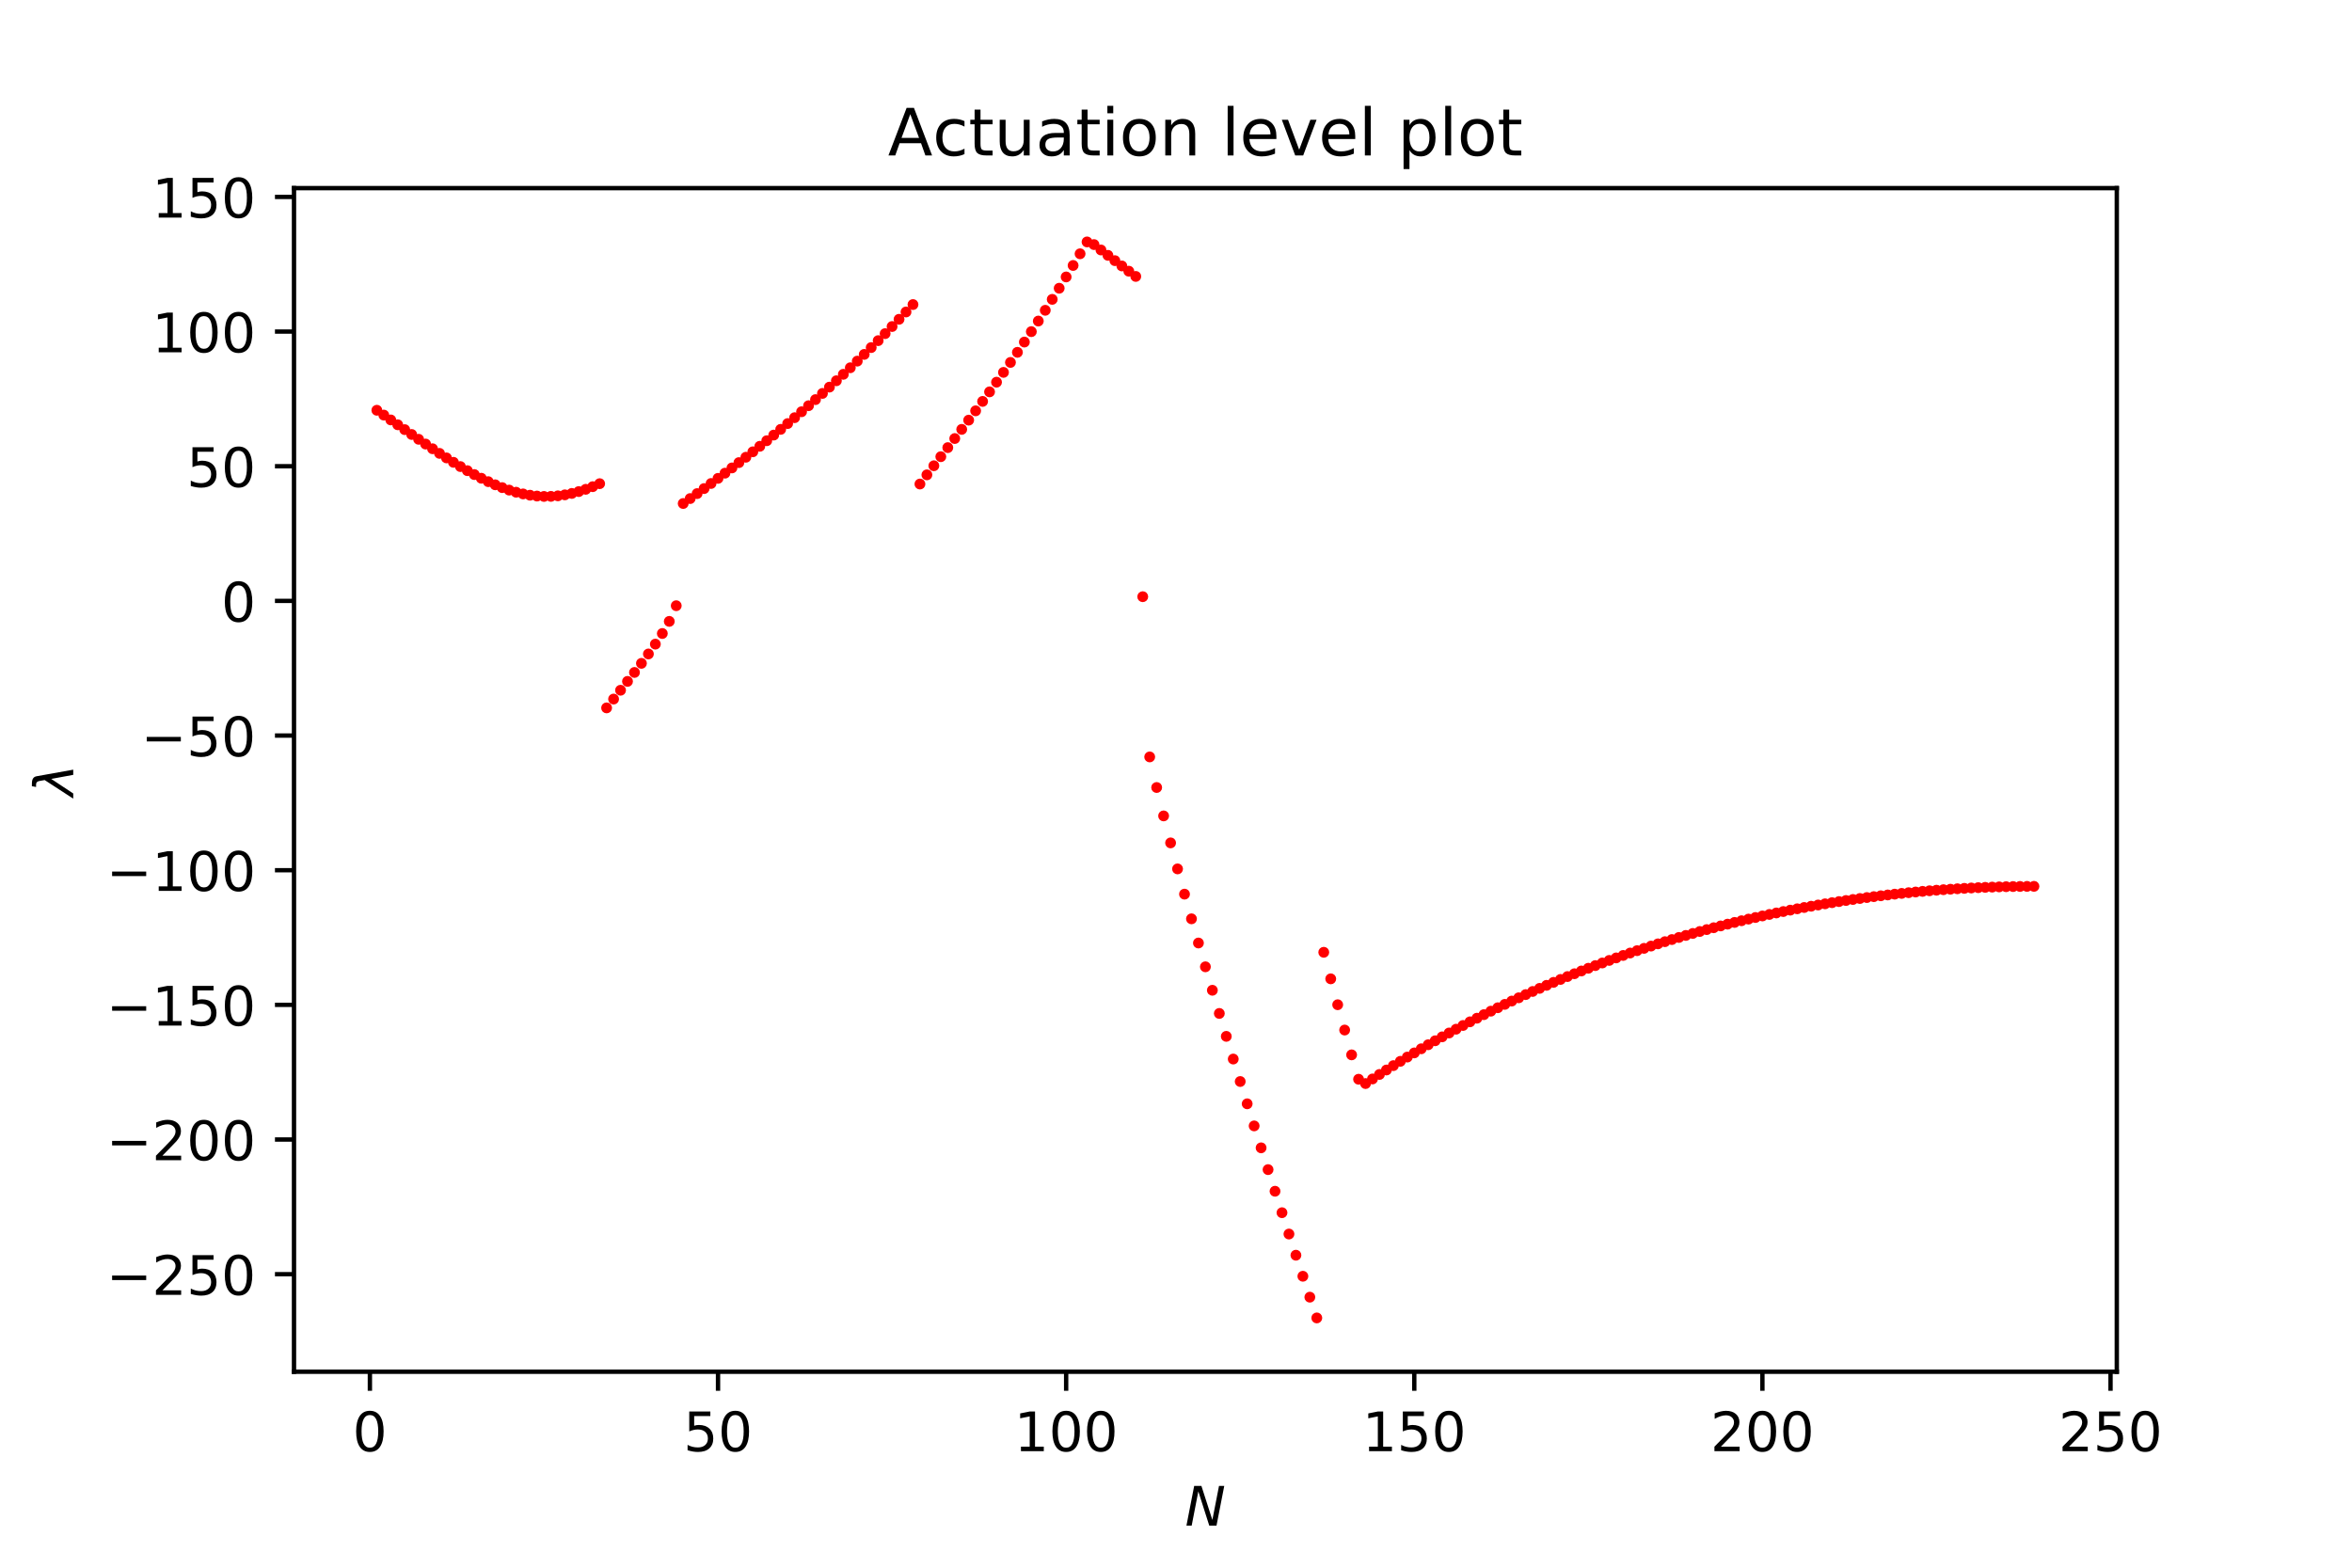 <?xml version="1.0" encoding="utf-8" standalone="no"?>
<!DOCTYPE svg PUBLIC "-//W3C//DTD SVG 1.1//EN"
  "http://www.w3.org/Graphics/SVG/1.1/DTD/svg11.dtd">
<!-- Created with matplotlib (https://matplotlib.org/) -->
<svg height="288pt" version="1.1" viewBox="0 0 432 288" width="432pt" xmlns="http://www.w3.org/2000/svg" xmlns:xlink="http://www.w3.org/1999/xlink">
 <defs>
  <style type="text/css">
*{stroke-linecap:butt;stroke-linejoin:round;}
  </style>
 </defs>
 <g id="figure_1">
  <g id="patch_1">
   <path d="M 0 288 
L 432 288 
L 432 0 
L 0 0 
z
" style="fill:#ffffff;"/>
  </g>
  <g id="axes_1">
   <g id="patch_2">
    <path d="M 54 252 
L 388.8 252 
L 388.8 34.56 
L 54 34.56 
z
" style="fill:#ffffff;"/>
   </g>
   <g id="matplotlib.axis_1">
    <g id="xtick_1">
     <g id="line2d_1">
      <defs>
       <path d="M 0 0 
L 0 3.5 
" id="m32bdf90ff7" style="stroke:#000000;stroke-width:0.8;"/>
      </defs>
      <g>
       <use style="stroke:#000000;stroke-width:0.8;" x="67.939" xlink:href="#m32bdf90ff7" y="252"/>
      </g>
     </g>
     <g id="text_1">
      <!-- 0 -->
      <defs>
       <path d="M 31.781 66.406 
Q 24.172 66.406 20.328 58.906 
Q 16.5 51.422 16.5 36.375 
Q 16.5 21.391 20.328 13.891 
Q 24.172 6.391 31.781 6.391 
Q 39.453 6.391 43.281 13.891 
Q 47.125 21.391 47.125 36.375 
Q 47.125 51.422 43.281 58.906 
Q 39.453 66.406 31.781 66.406 
z
M 31.781 74.219 
Q 44.047 74.219 50.516 64.516 
Q 56.984 54.828 56.984 36.375 
Q 56.984 17.969 50.516 8.266 
Q 44.047 -1.422 31.781 -1.422 
Q 19.531 -1.422 13.062 8.266 
Q 6.594 17.969 6.594 36.375 
Q 6.594 54.828 13.062 64.516 
Q 19.531 74.219 31.781 74.219 
z
" id="DejaVuSans-48"/>
      </defs>
      <g transform="translate(64.758 266.598)scale(0.1 -0.1)">
       <use xlink:href="#DejaVuSans-48"/>
      </g>
     </g>
    </g>
    <g id="xtick_2">
     <g id="line2d_2">
      <g>
       <use style="stroke:#000000;stroke-width:0.8;" x="131.881" xlink:href="#m32bdf90ff7" y="252"/>
      </g>
     </g>
     <g id="text_2">
      <!-- 50 -->
      <defs>
       <path d="M 10.797 72.906 
L 49.516 72.906 
L 49.516 64.594 
L 19.828 64.594 
L 19.828 46.734 
Q 21.969 47.469 24.109 47.828 
Q 26.266 48.188 28.422 48.188 
Q 40.625 48.188 47.75 41.5 
Q 54.891 34.812 54.891 23.391 
Q 54.891 11.625 47.562 5.094 
Q 40.234 -1.422 26.906 -1.422 
Q 22.312 -1.422 17.547 -0.641 
Q 12.797 0.141 7.719 1.703 
L 7.719 11.625 
Q 12.109 9.234 16.797 8.062 
Q 21.484 6.891 26.703 6.891 
Q 35.156 6.891 40.078 11.328 
Q 45.016 15.766 45.016 23.391 
Q 45.016 31 40.078 35.438 
Q 35.156 39.891 26.703 39.891 
Q 22.75 39.891 18.812 39.016 
Q 14.891 38.141 10.797 36.281 
z
" id="DejaVuSans-53"/>
      </defs>
      <g transform="translate(125.519 266.598)scale(0.1 -0.1)">
       <use xlink:href="#DejaVuSans-53"/>
       <use x="63.623" xlink:href="#DejaVuSans-48"/>
      </g>
     </g>
    </g>
    <g id="xtick_3">
     <g id="line2d_3">
      <g>
       <use style="stroke:#000000;stroke-width:0.8;" x="195.823" xlink:href="#m32bdf90ff7" y="252"/>
      </g>
     </g>
     <g id="text_3">
      <!-- 100 -->
      <defs>
       <path d="M 12.406 8.297 
L 28.516 8.297 
L 28.516 63.922 
L 10.984 60.406 
L 10.984 69.391 
L 28.422 72.906 
L 38.281 72.906 
L 38.281 8.297 
L 54.391 8.297 
L 54.391 0 
L 12.406 0 
z
" id="DejaVuSans-49"/>
      </defs>
      <g transform="translate(186.279 266.598)scale(0.1 -0.1)">
       <use xlink:href="#DejaVuSans-49"/>
       <use x="63.623" xlink:href="#DejaVuSans-48"/>
       <use x="127.246" xlink:href="#DejaVuSans-48"/>
      </g>
     </g>
    </g>
    <g id="xtick_4">
     <g id="line2d_4">
      <g>
       <use style="stroke:#000000;stroke-width:0.8;" x="259.765" xlink:href="#m32bdf90ff7" y="252"/>
      </g>
     </g>
     <g id="text_4">
      <!-- 150 -->
      <g transform="translate(250.221 266.598)scale(0.1 -0.1)">
       <use xlink:href="#DejaVuSans-49"/>
       <use x="63.623" xlink:href="#DejaVuSans-53"/>
       <use x="127.246" xlink:href="#DejaVuSans-48"/>
      </g>
     </g>
    </g>
    <g id="xtick_5">
     <g id="line2d_5">
      <g>
       <use style="stroke:#000000;stroke-width:0.8;" x="323.707" xlink:href="#m32bdf90ff7" y="252"/>
      </g>
     </g>
     <g id="text_5">
      <!-- 200 -->
      <defs>
       <path d="M 19.188 8.297 
L 53.609 8.297 
L 53.609 0 
L 7.328 0 
L 7.328 8.297 
Q 12.938 14.109 22.625 23.891 
Q 32.328 33.688 34.812 36.531 
Q 39.547 41.844 41.422 45.531 
Q 43.312 49.219 43.312 52.781 
Q 43.312 58.594 39.234 62.25 
Q 35.156 65.922 28.609 65.922 
Q 23.969 65.922 18.812 64.312 
Q 13.672 62.703 7.812 59.422 
L 7.812 69.391 
Q 13.766 71.781 18.938 73 
Q 24.125 74.219 28.422 74.219 
Q 39.75 74.219 46.484 68.547 
Q 53.219 62.891 53.219 53.422 
Q 53.219 48.922 51.531 44.891 
Q 49.859 40.875 45.406 35.406 
Q 44.188 33.984 37.641 27.219 
Q 31.109 20.453 19.188 8.297 
z
" id="DejaVuSans-50"/>
      </defs>
      <g transform="translate(314.163 266.598)scale(0.1 -0.1)">
       <use xlink:href="#DejaVuSans-50"/>
       <use x="63.623" xlink:href="#DejaVuSans-48"/>
       <use x="127.246" xlink:href="#DejaVuSans-48"/>
      </g>
     </g>
    </g>
    <g id="xtick_6">
     <g id="line2d_6">
      <g>
       <use style="stroke:#000000;stroke-width:0.8;" x="387.649" xlink:href="#m32bdf90ff7" y="252"/>
      </g>
     </g>
     <g id="text_6">
      <!-- 250 -->
      <g transform="translate(378.105 266.598)scale(0.1 -0.1)">
       <use xlink:href="#DejaVuSans-50"/>
       <use x="63.623" xlink:href="#DejaVuSans-53"/>
       <use x="127.246" xlink:href="#DejaVuSans-48"/>
      </g>
     </g>
    </g>
    <g id="text_7">
     <!-- $N$ -->
     <defs>
      <path d="M 16.891 72.906 
L 30.172 72.906 
L 50.297 10.406 
L 62.5 72.906 
L 72.125 72.906 
L 57.906 0 
L 44.578 0 
L 24.516 62.891 
L 12.312 0 
L 2.688 0 
z
" id="DejaVuSans-Oblique-78"/>
     </defs>
     <g transform="translate(217.65 280.277)scale(0.1 -0.1)">
      <use transform="translate(0 0.094)" xlink:href="#DejaVuSans-Oblique-78"/>
     </g>
    </g>
   </g>
   <g id="matplotlib.axis_2">
    <g id="ytick_1">
     <g id="line2d_7">
      <defs>
       <path d="M 0 0 
L -3.5 0 
" id="m2ee54943ec" style="stroke:#000000;stroke-width:0.8;"/>
      </defs>
      <g>
       <use style="stroke:#000000;stroke-width:0.8;" x="54" xlink:href="#m2ee54943ec" y="234.081"/>
      </g>
     </g>
     <g id="text_8">
      <!-- −250 -->
      <defs>
       <path d="M 10.594 35.5 
L 73.188 35.5 
L 73.188 27.203 
L 10.594 27.203 
z
" id="DejaVuSans-8722"/>
      </defs>
      <g transform="translate(19.533 237.88)scale(0.1 -0.1)">
       <use xlink:href="#DejaVuSans-8722"/>
       <use x="83.789" xlink:href="#DejaVuSans-50"/>
       <use x="147.412" xlink:href="#DejaVuSans-53"/>
       <use x="211.035" xlink:href="#DejaVuSans-48"/>
      </g>
     </g>
    </g>
    <g id="ytick_2">
     <g id="line2d_8">
      <g>
       <use style="stroke:#000000;stroke-width:0.8;" x="54" xlink:href="#m2ee54943ec" y="209.343"/>
      </g>
     </g>
     <g id="text_9">
      <!-- −200 -->
      <g transform="translate(19.533 213.142)scale(0.1 -0.1)">
       <use xlink:href="#DejaVuSans-8722"/>
       <use x="83.789" xlink:href="#DejaVuSans-50"/>
       <use x="147.412" xlink:href="#DejaVuSans-48"/>
       <use x="211.035" xlink:href="#DejaVuSans-48"/>
      </g>
     </g>
    </g>
    <g id="ytick_3">
     <g id="line2d_9">
      <g>
       <use style="stroke:#000000;stroke-width:0.8;" x="54" xlink:href="#m2ee54943ec" y="184.605"/>
      </g>
     </g>
     <g id="text_10">
      <!-- −150 -->
      <g transform="translate(19.533 188.404)scale(0.1 -0.1)">
       <use xlink:href="#DejaVuSans-8722"/>
       <use x="83.789" xlink:href="#DejaVuSans-49"/>
       <use x="147.412" xlink:href="#DejaVuSans-53"/>
       <use x="211.035" xlink:href="#DejaVuSans-48"/>
      </g>
     </g>
    </g>
    <g id="ytick_4">
     <g id="line2d_10">
      <g>
       <use style="stroke:#000000;stroke-width:0.8;" x="54" xlink:href="#m2ee54943ec" y="159.867"/>
      </g>
     </g>
     <g id="text_11">
      <!-- −100 -->
      <g transform="translate(19.533 163.666)scale(0.1 -0.1)">
       <use xlink:href="#DejaVuSans-8722"/>
       <use x="83.789" xlink:href="#DejaVuSans-49"/>
       <use x="147.412" xlink:href="#DejaVuSans-48"/>
       <use x="211.035" xlink:href="#DejaVuSans-48"/>
      </g>
     </g>
    </g>
    <g id="ytick_5">
     <g id="line2d_11">
      <g>
       <use style="stroke:#000000;stroke-width:0.8;" x="54" xlink:href="#m2ee54943ec" y="135.129"/>
      </g>
     </g>
     <g id="text_12">
      <!-- −50 -->
      <g transform="translate(25.895 138.928)scale(0.1 -0.1)">
       <use xlink:href="#DejaVuSans-8722"/>
       <use x="83.789" xlink:href="#DejaVuSans-53"/>
       <use x="147.412" xlink:href="#DejaVuSans-48"/>
      </g>
     </g>
    </g>
    <g id="ytick_6">
     <g id="line2d_12">
      <g>
       <use style="stroke:#000000;stroke-width:0.8;" x="54" xlink:href="#m2ee54943ec" y="110.391"/>
      </g>
     </g>
     <g id="text_13">
      <!-- 0 -->
      <g transform="translate(40.638 114.19)scale(0.1 -0.1)">
       <use xlink:href="#DejaVuSans-48"/>
      </g>
     </g>
    </g>
    <g id="ytick_7">
     <g id="line2d_13">
      <g>
       <use style="stroke:#000000;stroke-width:0.8;" x="54" xlink:href="#m2ee54943ec" y="85.653"/>
      </g>
     </g>
     <g id="text_14">
      <!-- 50 -->
      <g transform="translate(34.275 89.452)scale(0.1 -0.1)">
       <use xlink:href="#DejaVuSans-53"/>
       <use x="63.623" xlink:href="#DejaVuSans-48"/>
      </g>
     </g>
    </g>
    <g id="ytick_8">
     <g id="line2d_14">
      <g>
       <use style="stroke:#000000;stroke-width:0.8;" x="54" xlink:href="#m2ee54943ec" y="60.915"/>
      </g>
     </g>
     <g id="text_15">
      <!-- 100 -->
      <g transform="translate(27.913 64.714)scale(0.1 -0.1)">
       <use xlink:href="#DejaVuSans-49"/>
       <use x="63.623" xlink:href="#DejaVuSans-48"/>
       <use x="127.246" xlink:href="#DejaVuSans-48"/>
      </g>
     </g>
    </g>
    <g id="ytick_9">
     <g id="line2d_15">
      <g>
       <use style="stroke:#000000;stroke-width:0.8;" x="54" xlink:href="#m2ee54943ec" y="36.177"/>
      </g>
     </g>
     <g id="text_16">
      <!-- 150 -->
      <g transform="translate(27.913 39.977)scale(0.1 -0.1)">
       <use xlink:href="#DejaVuSans-49"/>
       <use x="63.623" xlink:href="#DejaVuSans-53"/>
       <use x="127.246" xlink:href="#DejaVuSans-48"/>
      </g>
     </g>
    </g>
    <g id="text_17">
     <!-- $\lambda$ -->
     <defs>
      <path d="M 36.719 67.438 
L 48.828 0 
L 39.312 0 
L 31.844 40.438 
L 5.125 0 
L -4.391 0 
L 29.734 52.438 
L 28.031 62.109 
Q 26.953 68.266 21.734 68.266 
L 17.047 68.266 
L 18.5 75.984 
L 24.219 75.875 
Q 35.203 75.734 36.719 67.438 
z
" id="DejaVuSans-Oblique-955"/>
     </defs>
     <g transform="translate(13.453 146.28)rotate(-90)scale(0.1 -0.1)">
      <use transform="translate(0 0.016)" xlink:href="#DejaVuSans-Oblique-955"/>
     </g>
    </g>
   </g>
   <g id="line2d_16">
    <defs>
     <path d="M 0 0.5 
C 0.133 0.5 0.26 0.447 0.354 0.354 
C 0.447 0.26 0.5 0.133 0.5 0 
C 0.5 -0.133 0.447 -0.26 0.354 -0.354 
C 0.26 -0.447 0.133 -0.5 0 -0.5 
C -0.133 -0.5 -0.26 -0.447 -0.354 -0.354 
C -0.447 -0.26 -0.5 -0.133 -0.5 0 
C -0.5 0.133 -0.447 0.26 -0.354 0.354 
C -0.26 0.447 -0.133 0.5 0 0.5 
z
" id="m0e51a5bebb" style="stroke:#ff0000;"/>
    </defs>
    <g clip-path="url(#p7f1643122c)">
     <use style="fill:#ff0000;stroke:#ff0000;" x="69.218" xlink:href="#m0e51a5bebb" y="75.369"/>
     <use style="fill:#ff0000;stroke:#ff0000;" x="70.497" xlink:href="#m0e51a5bebb" y="76.255"/>
     <use style="fill:#ff0000;stroke:#ff0000;" x="71.776" xlink:href="#m0e51a5bebb" y="77.145"/>
     <use style="fill:#ff0000;stroke:#ff0000;" x="73.055" xlink:href="#m0e51a5bebb" y="78.037"/>
     <use style="fill:#ff0000;stroke:#ff0000;" x="74.334" xlink:href="#m0e51a5bebb" y="78.928"/>
     <use style="fill:#ff0000;stroke:#ff0000;" x="75.612" xlink:href="#m0e51a5bebb" y="79.817"/>
     <use style="fill:#ff0000;stroke:#ff0000;" x="76.891" xlink:href="#m0e51a5bebb" y="80.701"/>
     <use style="fill:#ff0000;stroke:#ff0000;" x="78.17" xlink:href="#m0e51a5bebb" y="81.576"/>
     <use style="fill:#ff0000;stroke:#ff0000;" x="79.449" xlink:href="#m0e51a5bebb" y="82.44"/>
     <use style="fill:#ff0000;stroke:#ff0000;" x="80.728" xlink:href="#m0e51a5bebb" y="83.29"/>
     <use style="fill:#ff0000;stroke:#ff0000;" x="82.007" xlink:href="#m0e51a5bebb" y="84.121"/>
     <use style="fill:#ff0000;stroke:#ff0000;" x="83.285" xlink:href="#m0e51a5bebb" y="84.931"/>
     <use style="fill:#ff0000;stroke:#ff0000;" x="84.564" xlink:href="#m0e51a5bebb" y="85.714"/>
     <use style="fill:#ff0000;stroke:#ff0000;" x="85.843" xlink:href="#m0e51a5bebb" y="86.466"/>
     <use style="fill:#ff0000;stroke:#ff0000;" x="87.122" xlink:href="#m0e51a5bebb" y="87.182"/>
     <use style="fill:#ff0000;stroke:#ff0000;" x="88.401" xlink:href="#m0e51a5bebb" y="87.857"/>
     <use style="fill:#ff0000;stroke:#ff0000;" x="89.68" xlink:href="#m0e51a5bebb" y="88.486"/>
     <use style="fill:#ff0000;stroke:#ff0000;" x="90.958" xlink:href="#m0e51a5bebb" y="89.062"/>
     <use style="fill:#ff0000;stroke:#ff0000;" x="92.237" xlink:href="#m0e51a5bebb" y="89.581"/>
     <use style="fill:#ff0000;stroke:#ff0000;" x="93.516" xlink:href="#m0e51a5bebb" y="90.037"/>
     <use style="fill:#ff0000;stroke:#ff0000;" x="94.795" xlink:href="#m0e51a5bebb" y="90.424"/>
     <use style="fill:#ff0000;stroke:#ff0000;" x="96.074" xlink:href="#m0e51a5bebb" y="90.738"/>
     <use style="fill:#ff0000;stroke:#ff0000;" x="97.353" xlink:href="#m0e51a5bebb" y="90.974"/>
     <use style="fill:#ff0000;stroke:#ff0000;" x="98.631" xlink:href="#m0e51a5bebb" y="91.129"/>
     <use style="fill:#ff0000;stroke:#ff0000;" x="99.91" xlink:href="#m0e51a5bebb" y="91.201"/>
     <use style="fill:#ff0000;stroke:#ff0000;" x="101.189" xlink:href="#m0e51a5bebb" y="91.188"/>
     <use style="fill:#ff0000;stroke:#ff0000;" x="102.468" xlink:href="#m0e51a5bebb" y="91.09"/>
     <use style="fill:#ff0000;stroke:#ff0000;" x="103.747" xlink:href="#m0e51a5bebb" y="90.909"/>
     <use style="fill:#ff0000;stroke:#ff0000;" x="105.026" xlink:href="#m0e51a5bebb" y="90.647"/>
     <use style="fill:#ff0000;stroke:#ff0000;" x="106.305" xlink:href="#m0e51a5bebb" y="90.306"/>
     <use style="fill:#ff0000;stroke:#ff0000;" x="107.583" xlink:href="#m0e51a5bebb" y="89.891"/>
     <use style="fill:#ff0000;stroke:#ff0000;" x="108.862" xlink:href="#m0e51a5bebb" y="89.407"/>
     <use style="fill:#ff0000;stroke:#ff0000;" x="110.141" xlink:href="#m0e51a5bebb" y="88.857"/>
     <use style="fill:#ff0000;stroke:#ff0000;" x="111.42" xlink:href="#m0e51a5bebb" y="130.046"/>
     <use style="fill:#ff0000;stroke:#ff0000;" x="112.699" xlink:href="#m0e51a5bebb" y="128.425"/>
     <use style="fill:#ff0000;stroke:#ff0000;" x="113.978" xlink:href="#m0e51a5bebb" y="126.805"/>
     <use style="fill:#ff0000;stroke:#ff0000;" x="115.256" xlink:href="#m0e51a5bebb" y="125.178"/>
     <use style="fill:#ff0000;stroke:#ff0000;" x="116.535" xlink:href="#m0e51a5bebb" y="123.535"/>
     <use style="fill:#ff0000;stroke:#ff0000;" x="117.814" xlink:href="#m0e51a5bebb" y="121.862"/>
     <use style="fill:#ff0000;stroke:#ff0000;" x="119.093" xlink:href="#m0e51a5bebb" y="120.139"/>
     <use style="fill:#ff0000;stroke:#ff0000;" x="120.372" xlink:href="#m0e51a5bebb" y="118.332"/>
     <use style="fill:#ff0000;stroke:#ff0000;" x="121.651" xlink:href="#m0e51a5bebb" y="116.38"/>
     <use style="fill:#ff0000;stroke:#ff0000;" x="122.929" xlink:href="#m0e51a5bebb" y="114.154"/>
     <use style="fill:#ff0000;stroke:#ff0000;" x="124.208" xlink:href="#m0e51a5bebb" y="111.276"/>
     <use style="fill:#ff0000;stroke:#ff0000;" x="125.487" xlink:href="#m0e51a5bebb" y="92.498"/>
     <use style="fill:#ff0000;stroke:#ff0000;" x="126.766" xlink:href="#m0e51a5bebb" y="91.592"/>
     <use style="fill:#ff0000;stroke:#ff0000;" x="128.045" xlink:href="#m0e51a5bebb" y="90.677"/>
     <use style="fill:#ff0000;stroke:#ff0000;" x="129.324" xlink:href="#m0e51a5bebb" y="89.754"/>
     <use style="fill:#ff0000;stroke:#ff0000;" x="130.602" xlink:href="#m0e51a5bebb" y="88.821"/>
     <use style="fill:#ff0000;stroke:#ff0000;" x="131.881" xlink:href="#m0e51a5bebb" y="87.879"/>
     <use style="fill:#ff0000;stroke:#ff0000;" x="133.16" xlink:href="#m0e51a5bebb" y="86.925"/>
     <use style="fill:#ff0000;stroke:#ff0000;" x="134.439" xlink:href="#m0e51a5bebb" y="85.962"/>
     <use style="fill:#ff0000;stroke:#ff0000;" x="135.718" xlink:href="#m0e51a5bebb" y="84.986"/>
     <use style="fill:#ff0000;stroke:#ff0000;" x="136.997" xlink:href="#m0e51a5bebb" y="84"/>
     <use style="fill:#ff0000;stroke:#ff0000;" x="138.275" xlink:href="#m0e51a5bebb" y="83.001"/>
     <use style="fill:#ff0000;stroke:#ff0000;" x="139.554" xlink:href="#m0e51a5bebb" y="81.989"/>
     <use style="fill:#ff0000;stroke:#ff0000;" x="140.833" xlink:href="#m0e51a5bebb" y="80.965"/>
     <use style="fill:#ff0000;stroke:#ff0000;" x="142.112" xlink:href="#m0e51a5bebb" y="79.928"/>
     <use style="fill:#ff0000;stroke:#ff0000;" x="143.391" xlink:href="#m0e51a5bebb" y="78.877"/>
     <use style="fill:#ff0000;stroke:#ff0000;" x="144.67" xlink:href="#m0e51a5bebb" y="77.813"/>
     <use style="fill:#ff0000;stroke:#ff0000;" x="145.949" xlink:href="#m0e51a5bebb" y="76.734"/>
     <use style="fill:#ff0000;stroke:#ff0000;" x="147.227" xlink:href="#m0e51a5bebb" y="75.641"/>
     <use style="fill:#ff0000;stroke:#ff0000;" x="148.506" xlink:href="#m0e51a5bebb" y="74.534"/>
     <use style="fill:#ff0000;stroke:#ff0000;" x="149.785" xlink:href="#m0e51a5bebb" y="73.411"/>
     <use style="fill:#ff0000;stroke:#ff0000;" x="151.064" xlink:href="#m0e51a5bebb" y="72.273"/>
     <use style="fill:#ff0000;stroke:#ff0000;" x="152.343" xlink:href="#m0e51a5bebb" y="71.119"/>
     <use style="fill:#ff0000;stroke:#ff0000;" x="153.622" xlink:href="#m0e51a5bebb" y="69.949"/>
     <use style="fill:#ff0000;stroke:#ff0000;" x="154.9" xlink:href="#m0e51a5bebb" y="68.763"/>
     <use style="fill:#ff0000;stroke:#ff0000;" x="156.179" xlink:href="#m0e51a5bebb" y="67.561"/>
     <use style="fill:#ff0000;stroke:#ff0000;" x="157.458" xlink:href="#m0e51a5bebb" y="66.342"/>
     <use style="fill:#ff0000;stroke:#ff0000;" x="158.737" xlink:href="#m0e51a5bebb" y="65.105"/>
     <use style="fill:#ff0000;stroke:#ff0000;" x="160.016" xlink:href="#m0e51a5bebb" y="63.852"/>
     <use style="fill:#ff0000;stroke:#ff0000;" x="161.295" xlink:href="#m0e51a5bebb" y="62.58"/>
     <use style="fill:#ff0000;stroke:#ff0000;" x="162.573" xlink:href="#m0e51a5bebb" y="61.291"/>
     <use style="fill:#ff0000;stroke:#ff0000;" x="163.852" xlink:href="#m0e51a5bebb" y="59.984"/>
     <use style="fill:#ff0000;stroke:#ff0000;" x="165.131" xlink:href="#m0e51a5bebb" y="58.658"/>
     <use style="fill:#ff0000;stroke:#ff0000;" x="166.41" xlink:href="#m0e51a5bebb" y="57.314"/>
     <use style="fill:#ff0000;stroke:#ff0000;" x="167.689" xlink:href="#m0e51a5bebb" y="55.95"/>
     <use style="fill:#ff0000;stroke:#ff0000;" x="168.968" xlink:href="#m0e51a5bebb" y="88.923"/>
     <use style="fill:#ff0000;stroke:#ff0000;" x="170.246" xlink:href="#m0e51a5bebb" y="87.234"/>
     <use style="fill:#ff0000;stroke:#ff0000;" x="171.525" xlink:href="#m0e51a5bebb" y="85.563"/>
     <use style="fill:#ff0000;stroke:#ff0000;" x="172.804" xlink:href="#m0e51a5bebb" y="83.898"/>
     <use style="fill:#ff0000;stroke:#ff0000;" x="174.083" xlink:href="#m0e51a5bebb" y="82.233"/>
     <use style="fill:#ff0000;stroke:#ff0000;" x="175.362" xlink:href="#m0e51a5bebb" y="80.562"/>
     <use style="fill:#ff0000;stroke:#ff0000;" x="176.641" xlink:href="#m0e51a5bebb" y="78.881"/>
     <use style="fill:#ff0000;stroke:#ff0000;" x="177.919" xlink:href="#m0e51a5bebb" y="77.186"/>
     <use style="fill:#ff0000;stroke:#ff0000;" x="179.198" xlink:href="#m0e51a5bebb" y="75.473"/>
     <use style="fill:#ff0000;stroke:#ff0000;" x="180.477" xlink:href="#m0e51a5bebb" y="73.742"/>
     <use style="fill:#ff0000;stroke:#ff0000;" x="181.756" xlink:href="#m0e51a5bebb" y="71.988"/>
     <use style="fill:#ff0000;stroke:#ff0000;" x="183.035" xlink:href="#m0e51a5bebb" y="70.211"/>
     <use style="fill:#ff0000;stroke:#ff0000;" x="184.314" xlink:href="#m0e51a5bebb" y="68.409"/>
     <use style="fill:#ff0000;stroke:#ff0000;" x="185.593" xlink:href="#m0e51a5bebb" y="66.581"/>
     <use style="fill:#ff0000;stroke:#ff0000;" x="186.871" xlink:href="#m0e51a5bebb" y="64.725"/>
     <use style="fill:#ff0000;stroke:#ff0000;" x="188.15" xlink:href="#m0e51a5bebb" y="62.84"/>
     <use style="fill:#ff0000;stroke:#ff0000;" x="189.429" xlink:href="#m0e51a5bebb" y="60.925"/>
     <use style="fill:#ff0000;stroke:#ff0000;" x="190.708" xlink:href="#m0e51a5bebb" y="58.98"/>
     <use style="fill:#ff0000;stroke:#ff0000;" x="191.987" xlink:href="#m0e51a5bebb" y="57.003"/>
     <use style="fill:#ff0000;stroke:#ff0000;" x="193.266" xlink:href="#m0e51a5bebb" y="54.994"/>
     <use style="fill:#ff0000;stroke:#ff0000;" x="194.544" xlink:href="#m0e51a5bebb" y="52.953"/>
     <use style="fill:#ff0000;stroke:#ff0000;" x="195.823" xlink:href="#m0e51a5bebb" y="50.877"/>
     <use style="fill:#ff0000;stroke:#ff0000;" x="197.102" xlink:href="#m0e51a5bebb" y="48.768"/>
     <use style="fill:#ff0000;stroke:#ff0000;" x="198.381" xlink:href="#m0e51a5bebb" y="46.623"/>
     <use style="fill:#ff0000;stroke:#ff0000;" x="199.66" xlink:href="#m0e51a5bebb" y="44.444"/>
     <use style="fill:#ff0000;stroke:#ff0000;" x="200.939" xlink:href="#m0e51a5bebb" y="44.932"/>
     <use style="fill:#ff0000;stroke:#ff0000;" x="202.217" xlink:href="#m0e51a5bebb" y="45.923"/>
     <use style="fill:#ff0000;stroke:#ff0000;" x="203.496" xlink:href="#m0e51a5bebb" y="46.907"/>
     <use style="fill:#ff0000;stroke:#ff0000;" x="204.775" xlink:href="#m0e51a5bebb" y="47.885"/>
     <use style="fill:#ff0000;stroke:#ff0000;" x="206.054" xlink:href="#m0e51a5bebb" y="48.856"/>
     <use style="fill:#ff0000;stroke:#ff0000;" x="207.333" xlink:href="#m0e51a5bebb" y="49.821"/>
     <use style="fill:#ff0000;stroke:#ff0000;" x="208.612" xlink:href="#m0e51a5bebb" y="50.782"/>
     <use style="fill:#ff0000;stroke:#ff0000;" x="209.89" xlink:href="#m0e51a5bebb" y="109.619"/>
     <use style="fill:#ff0000;stroke:#ff0000;" x="211.169" xlink:href="#m0e51a5bebb" y="139.054"/>
     <use style="fill:#ff0000;stroke:#ff0000;" x="212.448" xlink:href="#m0e51a5bebb" y="144.671"/>
     <use style="fill:#ff0000;stroke:#ff0000;" x="213.727" xlink:href="#m0e51a5bebb" y="149.889"/>
     <use style="fill:#ff0000;stroke:#ff0000;" x="215.006" xlink:href="#m0e51a5bebb" y="154.849"/>
     <use style="fill:#ff0000;stroke:#ff0000;" x="216.285" xlink:href="#m0e51a5bebb" y="159.625"/>
     <use style="fill:#ff0000;stroke:#ff0000;" x="217.563" xlink:href="#m0e51a5bebb" y="164.264"/>
     <use style="fill:#ff0000;stroke:#ff0000;" x="218.842" xlink:href="#m0e51a5bebb" y="168.796"/>
     <use style="fill:#ff0000;stroke:#ff0000;" x="220.121" xlink:href="#m0e51a5bebb" y="173.24"/>
     <use style="fill:#ff0000;stroke:#ff0000;" x="221.4" xlink:href="#m0e51a5bebb" y="177.612"/>
     <use style="fill:#ff0000;stroke:#ff0000;" x="222.679" xlink:href="#m0e51a5bebb" y="181.922"/>
     <use style="fill:#ff0000;stroke:#ff0000;" x="223.958" xlink:href="#m0e51a5bebb" y="186.179"/>
     <use style="fill:#ff0000;stroke:#ff0000;" x="225.237" xlink:href="#m0e51a5bebb" y="190.389"/>
     <use style="fill:#ff0000;stroke:#ff0000;" x="226.515" xlink:href="#m0e51a5bebb" y="194.557"/>
     <use style="fill:#ff0000;stroke:#ff0000;" x="227.794" xlink:href="#m0e51a5bebb" y="198.686"/>
     <use style="fill:#ff0000;stroke:#ff0000;" x="229.073" xlink:href="#m0e51a5bebb" y="202.78"/>
     <use style="fill:#ff0000;stroke:#ff0000;" x="230.352" xlink:href="#m0e51a5bebb" y="206.84"/>
     <use style="fill:#ff0000;stroke:#ff0000;" x="231.631" xlink:href="#m0e51a5bebb" y="210.87"/>
     <use style="fill:#ff0000;stroke:#ff0000;" x="232.91" xlink:href="#m0e51a5bebb" y="214.87"/>
     <use style="fill:#ff0000;stroke:#ff0000;" x="234.188" xlink:href="#m0e51a5bebb" y="218.842"/>
     <use style="fill:#ff0000;stroke:#ff0000;" x="235.467" xlink:href="#m0e51a5bebb" y="222.786"/>
     <use style="fill:#ff0000;stroke:#ff0000;" x="236.746" xlink:href="#m0e51a5bebb" y="226.704"/>
     <use style="fill:#ff0000;stroke:#ff0000;" x="238.025" xlink:href="#m0e51a5bebb" y="230.595"/>
     <use style="fill:#ff0000;stroke:#ff0000;" x="239.304" xlink:href="#m0e51a5bebb" y="234.461"/>
     <use style="fill:#ff0000;stroke:#ff0000;" x="240.583" xlink:href="#m0e51a5bebb" y="238.301"/>
     <use style="fill:#ff0000;stroke:#ff0000;" x="241.861" xlink:href="#m0e51a5bebb" y="242.116"/>
     <use style="fill:#ff0000;stroke:#ff0000;" x="243.14" xlink:href="#m0e51a5bebb" y="174.945"/>
     <use style="fill:#ff0000;stroke:#ff0000;" x="244.419" xlink:href="#m0e51a5bebb" y="179.822"/>
     <use style="fill:#ff0000;stroke:#ff0000;" x="245.698" xlink:href="#m0e51a5bebb" y="184.578"/>
     <use style="fill:#ff0000;stroke:#ff0000;" x="246.977" xlink:href="#m0e51a5bebb" y="189.229"/>
     <use style="fill:#ff0000;stroke:#ff0000;" x="248.256" xlink:href="#m0e51a5bebb" y="193.788"/>
     <use style="fill:#ff0000;stroke:#ff0000;" x="249.534" xlink:href="#m0e51a5bebb" y="198.266"/>
     <use style="fill:#ff0000;stroke:#ff0000;" x="250.813" xlink:href="#m0e51a5bebb" y="199.059"/>
     <use style="fill:#ff0000;stroke:#ff0000;" x="252.092" xlink:href="#m0e51a5bebb" y="198.216"/>
     <use style="fill:#ff0000;stroke:#ff0000;" x="253.371" xlink:href="#m0e51a5bebb" y="197.387"/>
     <use style="fill:#ff0000;stroke:#ff0000;" x="254.65" xlink:href="#m0e51a5bebb" y="196.57"/>
     <use style="fill:#ff0000;stroke:#ff0000;" x="255.929" xlink:href="#m0e51a5bebb" y="195.766"/>
     <use style="fill:#ff0000;stroke:#ff0000;" x="257.207" xlink:href="#m0e51a5bebb" y="194.975"/>
     <use style="fill:#ff0000;stroke:#ff0000;" x="258.486" xlink:href="#m0e51a5bebb" y="194.195"/>
     <use style="fill:#ff0000;stroke:#ff0000;" x="259.765" xlink:href="#m0e51a5bebb" y="193.428"/>
     <use style="fill:#ff0000;stroke:#ff0000;" x="261.044" xlink:href="#m0e51a5bebb" y="192.673"/>
     <use style="fill:#ff0000;stroke:#ff0000;" x="262.323" xlink:href="#m0e51a5bebb" y="191.93"/>
     <use style="fill:#ff0000;stroke:#ff0000;" x="263.602" xlink:href="#m0e51a5bebb" y="191.199"/>
     <use style="fill:#ff0000;stroke:#ff0000;" x="264.881" xlink:href="#m0e51a5bebb" y="190.48"/>
     <use style="fill:#ff0000;stroke:#ff0000;" x="266.159" xlink:href="#m0e51a5bebb" y="189.772"/>
     <use style="fill:#ff0000;stroke:#ff0000;" x="267.438" xlink:href="#m0e51a5bebb" y="189.075"/>
     <use style="fill:#ff0000;stroke:#ff0000;" x="268.717" xlink:href="#m0e51a5bebb" y="188.39"/>
     <use style="fill:#ff0000;stroke:#ff0000;" x="269.996" xlink:href="#m0e51a5bebb" y="187.717"/>
     <use style="fill:#ff0000;stroke:#ff0000;" x="271.275" xlink:href="#m0e51a5bebb" y="187.054"/>
     <use style="fill:#ff0000;stroke:#ff0000;" x="272.554" xlink:href="#m0e51a5bebb" y="186.402"/>
     <use style="fill:#ff0000;stroke:#ff0000;" x="273.832" xlink:href="#m0e51a5bebb" y="185.762"/>
     <use style="fill:#ff0000;stroke:#ff0000;" x="275.111" xlink:href="#m0e51a5bebb" y="185.132"/>
     <use style="fill:#ff0000;stroke:#ff0000;" x="276.39" xlink:href="#m0e51a5bebb" y="184.513"/>
     <use style="fill:#ff0000;stroke:#ff0000;" x="277.669" xlink:href="#m0e51a5bebb" y="183.904"/>
     <use style="fill:#ff0000;stroke:#ff0000;" x="278.948" xlink:href="#m0e51a5bebb" y="183.306"/>
     <use style="fill:#ff0000;stroke:#ff0000;" x="280.227" xlink:href="#m0e51a5bebb" y="182.718"/>
     <use style="fill:#ff0000;stroke:#ff0000;" x="281.505" xlink:href="#m0e51a5bebb" y="182.141"/>
     <use style="fill:#ff0000;stroke:#ff0000;" x="282.784" xlink:href="#m0e51a5bebb" y="181.573"/>
     <use style="fill:#ff0000;stroke:#ff0000;" x="284.063" xlink:href="#m0e51a5bebb" y="181.016"/>
     <use style="fill:#ff0000;stroke:#ff0000;" x="285.342" xlink:href="#m0e51a5bebb" y="180.469"/>
     <use style="fill:#ff0000;stroke:#ff0000;" x="286.621" xlink:href="#m0e51a5bebb" y="179.932"/>
     <use style="fill:#ff0000;stroke:#ff0000;" x="287.9" xlink:href="#m0e51a5bebb" y="179.404"/>
     <use style="fill:#ff0000;stroke:#ff0000;" x="289.178" xlink:href="#m0e51a5bebb" y="178.886"/>
     <use style="fill:#ff0000;stroke:#ff0000;" x="290.457" xlink:href="#m0e51a5bebb" y="178.378"/>
     <use style="fill:#ff0000;stroke:#ff0000;" x="291.736" xlink:href="#m0e51a5bebb" y="177.879"/>
     <use style="fill:#ff0000;stroke:#ff0000;" x="293.015" xlink:href="#m0e51a5bebb" y="177.39"/>
     <use style="fill:#ff0000;stroke:#ff0000;" x="294.294" xlink:href="#m0e51a5bebb" y="176.91"/>
     <use style="fill:#ff0000;stroke:#ff0000;" x="295.573" xlink:href="#m0e51a5bebb" y="176.439"/>
     <use style="fill:#ff0000;stroke:#ff0000;" x="296.851" xlink:href="#m0e51a5bebb" y="175.977"/>
     <use style="fill:#ff0000;stroke:#ff0000;" x="298.13" xlink:href="#m0e51a5bebb" y="175.525"/>
     <use style="fill:#ff0000;stroke:#ff0000;" x="299.409" xlink:href="#m0e51a5bebb" y="175.081"/>
     <use style="fill:#ff0000;stroke:#ff0000;" x="300.688" xlink:href="#m0e51a5bebb" y="174.647"/>
     <use style="fill:#ff0000;stroke:#ff0000;" x="301.967" xlink:href="#m0e51a5bebb" y="174.221"/>
     <use style="fill:#ff0000;stroke:#ff0000;" x="303.246" xlink:href="#m0e51a5bebb" y="173.804"/>
     <use style="fill:#ff0000;stroke:#ff0000;" x="304.525" xlink:href="#m0e51a5bebb" y="173.395"/>
     <use style="fill:#ff0000;stroke:#ff0000;" x="305.803" xlink:href="#m0e51a5bebb" y="172.996"/>
     <use style="fill:#ff0000;stroke:#ff0000;" x="307.082" xlink:href="#m0e51a5bebb" y="172.605"/>
     <use style="fill:#ff0000;stroke:#ff0000;" x="308.361" xlink:href="#m0e51a5bebb" y="172.222"/>
     <use style="fill:#ff0000;stroke:#ff0000;" x="309.64" xlink:href="#m0e51a5bebb" y="171.848"/>
     <use style="fill:#ff0000;stroke:#ff0000;" x="310.919" xlink:href="#m0e51a5bebb" y="171.482"/>
     <use style="fill:#ff0000;stroke:#ff0000;" x="312.198" xlink:href="#m0e51a5bebb" y="171.124"/>
     <use style="fill:#ff0000;stroke:#ff0000;" x="313.476" xlink:href="#m0e51a5bebb" y="170.775"/>
     <use style="fill:#ff0000;stroke:#ff0000;" x="314.755" xlink:href="#m0e51a5bebb" y="170.434"/>
     <use style="fill:#ff0000;stroke:#ff0000;" x="316.034" xlink:href="#m0e51a5bebb" y="170.101"/>
     <use style="fill:#ff0000;stroke:#ff0000;" x="317.313" xlink:href="#m0e51a5bebb" y="169.775"/>
     <use style="fill:#ff0000;stroke:#ff0000;" x="318.592" xlink:href="#m0e51a5bebb" y="169.458"/>
     <use style="fill:#ff0000;stroke:#ff0000;" x="319.871" xlink:href="#m0e51a5bebb" y="169.149"/>
     <use style="fill:#ff0000;stroke:#ff0000;" x="321.149" xlink:href="#m0e51a5bebb" y="168.848"/>
     <use style="fill:#ff0000;stroke:#ff0000;" x="322.428" xlink:href="#m0e51a5bebb" y="168.555"/>
     <use style="fill:#ff0000;stroke:#ff0000;" x="323.707" xlink:href="#m0e51a5bebb" y="168.269"/>
     <use style="fill:#ff0000;stroke:#ff0000;" x="324.986" xlink:href="#m0e51a5bebb" y="167.991"/>
     <use style="fill:#ff0000;stroke:#ff0000;" x="326.265" xlink:href="#m0e51a5bebb" y="167.721"/>
     <use style="fill:#ff0000;stroke:#ff0000;" x="327.544" xlink:href="#m0e51a5bebb" y="167.458"/>
     <use style="fill:#ff0000;stroke:#ff0000;" x="328.822" xlink:href="#m0e51a5bebb" y="167.203"/>
     <use style="fill:#ff0000;stroke:#ff0000;" x="330.101" xlink:href="#m0e51a5bebb" y="166.956"/>
     <use style="fill:#ff0000;stroke:#ff0000;" x="331.38" xlink:href="#m0e51a5bebb" y="166.716"/>
     <use style="fill:#ff0000;stroke:#ff0000;" x="332.659" xlink:href="#m0e51a5bebb" y="166.483"/>
     <use style="fill:#ff0000;stroke:#ff0000;" x="333.938" xlink:href="#m0e51a5bebb" y="166.258"/>
     <use style="fill:#ff0000;stroke:#ff0000;" x="335.217" xlink:href="#m0e51a5bebb" y="166.041"/>
     <use style="fill:#ff0000;stroke:#ff0000;" x="336.495" xlink:href="#m0e51a5bebb" y="165.831"/>
     <use style="fill:#ff0000;stroke:#ff0000;" x="337.774" xlink:href="#m0e51a5bebb" y="165.628"/>
     <use style="fill:#ff0000;stroke:#ff0000;" x="339.053" xlink:href="#m0e51a5bebb" y="165.432"/>
     <use style="fill:#ff0000;stroke:#ff0000;" x="340.332" xlink:href="#m0e51a5bebb" y="165.244"/>
     <use style="fill:#ff0000;stroke:#ff0000;" x="341.611" xlink:href="#m0e51a5bebb" y="165.063"/>
     <use style="fill:#ff0000;stroke:#ff0000;" x="342.89" xlink:href="#m0e51a5bebb" y="164.889"/>
     <use style="fill:#ff0000;stroke:#ff0000;" x="344.169" xlink:href="#m0e51a5bebb" y="164.722"/>
     <use style="fill:#ff0000;stroke:#ff0000;" x="345.447" xlink:href="#m0e51a5bebb" y="164.563"/>
     <use style="fill:#ff0000;stroke:#ff0000;" x="346.726" xlink:href="#m0e51a5bebb" y="164.411"/>
     <use style="fill:#ff0000;stroke:#ff0000;" x="348.005" xlink:href="#m0e51a5bebb" y="164.265"/>
     <use style="fill:#ff0000;stroke:#ff0000;" x="349.284" xlink:href="#m0e51a5bebb" y="164.127"/>
     <use style="fill:#ff0000;stroke:#ff0000;" x="350.563" xlink:href="#m0e51a5bebb" y="163.996"/>
     <use style="fill:#ff0000;stroke:#ff0000;" x="351.842" xlink:href="#m0e51a5bebb" y="163.872"/>
     <use style="fill:#ff0000;stroke:#ff0000;" x="353.12" xlink:href="#m0e51a5bebb" y="163.755"/>
     <use style="fill:#ff0000;stroke:#ff0000;" x="354.399" xlink:href="#m0e51a5bebb" y="163.645"/>
     <use style="fill:#ff0000;stroke:#ff0000;" x="355.678" xlink:href="#m0e51a5bebb" y="163.542"/>
     <use style="fill:#ff0000;stroke:#ff0000;" x="356.957" xlink:href="#m0e51a5bebb" y="163.446"/>
     <use style="fill:#ff0000;stroke:#ff0000;" x="358.236" xlink:href="#m0e51a5bebb" y="163.357"/>
     <use style="fill:#ff0000;stroke:#ff0000;" x="359.515" xlink:href="#m0e51a5bebb" y="163.276"/>
     <use style="fill:#ff0000;stroke:#ff0000;" x="360.793" xlink:href="#m0e51a5bebb" y="163.2"/>
     <use style="fill:#ff0000;stroke:#ff0000;" x="362.072" xlink:href="#m0e51a5bebb" y="163.132"/>
     <use style="fill:#ff0000;stroke:#ff0000;" x="363.351" xlink:href="#m0e51a5bebb" y="163.071"/>
     <use style="fill:#ff0000;stroke:#ff0000;" x="364.63" xlink:href="#m0e51a5bebb" y="163.017"/>
     <use style="fill:#ff0000;stroke:#ff0000;" x="365.909" xlink:href="#m0e51a5bebb" y="162.97"/>
     <use style="fill:#ff0000;stroke:#ff0000;" x="367.188" xlink:href="#m0e51a5bebb" y="162.929"/>
     <use style="fill:#ff0000;stroke:#ff0000;" x="368.466" xlink:href="#m0e51a5bebb" y="162.896"/>
     <use style="fill:#ff0000;stroke:#ff0000;" x="369.745" xlink:href="#m0e51a5bebb" y="162.869"/>
     <use style="fill:#ff0000;stroke:#ff0000;" x="371.024" xlink:href="#m0e51a5bebb" y="162.849"/>
     <use style="fill:#ff0000;stroke:#ff0000;" x="372.303" xlink:href="#m0e51a5bebb" y="162.837"/>
     <use style="fill:#ff0000;stroke:#ff0000;" x="373.582" xlink:href="#m0e51a5bebb" y="162.831"/>
    </g>
   </g>
   <g id="patch_3">
    <path d="M 54 252 
L 54 34.56 
" style="fill:none;stroke:#000000;stroke-linecap:square;stroke-linejoin:miter;stroke-width:0.8;"/>
   </g>
   <g id="patch_4">
    <path d="M 388.8 252 
L 388.8 34.56 
" style="fill:none;stroke:#000000;stroke-linecap:square;stroke-linejoin:miter;stroke-width:0.8;"/>
   </g>
   <g id="patch_5">
    <path d="M 54 252 
L 388.8 252 
" style="fill:none;stroke:#000000;stroke-linecap:square;stroke-linejoin:miter;stroke-width:0.8;"/>
   </g>
   <g id="patch_6">
    <path d="M 54 34.56 
L 388.8 34.56 
" style="fill:none;stroke:#000000;stroke-linecap:square;stroke-linejoin:miter;stroke-width:0.8;"/>
   </g>
   <g id="text_18">
    <!-- Actuation level plot -->
    <defs>
     <path d="M 34.188 63.188 
L 20.797 26.906 
L 47.609 26.906 
z
M 28.609 72.906 
L 39.797 72.906 
L 67.578 0 
L 57.328 0 
L 50.688 18.703 
L 17.828 18.703 
L 11.188 0 
L 0.781 0 
z
" id="DejaVuSans-65"/>
     <path d="M 48.781 52.594 
L 48.781 44.188 
Q 44.969 46.297 41.141 47.344 
Q 37.312 48.391 33.406 48.391 
Q 24.656 48.391 19.812 42.844 
Q 14.984 37.312 14.984 27.297 
Q 14.984 17.281 19.812 11.734 
Q 24.656 6.203 33.406 6.203 
Q 37.312 6.203 41.141 7.25 
Q 44.969 8.297 48.781 10.406 
L 48.781 2.094 
Q 45.016 0.344 40.984 -0.531 
Q 36.969 -1.422 32.422 -1.422 
Q 20.062 -1.422 12.781 6.344 
Q 5.516 14.109 5.516 27.297 
Q 5.516 40.672 12.859 48.328 
Q 20.219 56 33.016 56 
Q 37.156 56 41.109 55.141 
Q 45.062 54.297 48.781 52.594 
z
" id="DejaVuSans-99"/>
     <path d="M 18.312 70.219 
L 18.312 54.688 
L 36.812 54.688 
L 36.812 47.703 
L 18.312 47.703 
L 18.312 18.016 
Q 18.312 11.328 20.141 9.422 
Q 21.969 7.516 27.594 7.516 
L 36.812 7.516 
L 36.812 0 
L 27.594 0 
Q 17.188 0 13.234 3.875 
Q 9.281 7.766 9.281 18.016 
L 9.281 47.703 
L 2.688 47.703 
L 2.688 54.688 
L 9.281 54.688 
L 9.281 70.219 
z
" id="DejaVuSans-116"/>
     <path d="M 8.5 21.578 
L 8.5 54.688 
L 17.484 54.688 
L 17.484 21.922 
Q 17.484 14.156 20.5 10.266 
Q 23.531 6.391 29.594 6.391 
Q 36.859 6.391 41.078 11.031 
Q 45.312 15.672 45.312 23.688 
L 45.312 54.688 
L 54.297 54.688 
L 54.297 0 
L 45.312 0 
L 45.312 8.406 
Q 42.047 3.422 37.719 1 
Q 33.406 -1.422 27.688 -1.422 
Q 18.266 -1.422 13.375 4.438 
Q 8.5 10.297 8.5 21.578 
z
M 31.109 56 
z
" id="DejaVuSans-117"/>
     <path d="M 34.281 27.484 
Q 23.391 27.484 19.188 25 
Q 14.984 22.516 14.984 16.5 
Q 14.984 11.719 18.141 8.906 
Q 21.297 6.109 26.703 6.109 
Q 34.188 6.109 38.703 11.406 
Q 43.219 16.703 43.219 25.484 
L 43.219 27.484 
z
M 52.203 31.203 
L 52.203 0 
L 43.219 0 
L 43.219 8.297 
Q 40.141 3.328 35.547 0.953 
Q 30.953 -1.422 24.312 -1.422 
Q 15.922 -1.422 10.953 3.297 
Q 6 8.016 6 15.922 
Q 6 25.141 12.172 29.828 
Q 18.359 34.516 30.609 34.516 
L 43.219 34.516 
L 43.219 35.406 
Q 43.219 41.609 39.141 45 
Q 35.062 48.391 27.688 48.391 
Q 23 48.391 18.547 47.266 
Q 14.109 46.141 10.016 43.891 
L 10.016 52.203 
Q 14.938 54.109 19.578 55.047 
Q 24.219 56 28.609 56 
Q 40.484 56 46.344 49.844 
Q 52.203 43.703 52.203 31.203 
z
" id="DejaVuSans-97"/>
     <path d="M 9.422 54.688 
L 18.406 54.688 
L 18.406 0 
L 9.422 0 
z
M 9.422 75.984 
L 18.406 75.984 
L 18.406 64.594 
L 9.422 64.594 
z
" id="DejaVuSans-105"/>
     <path d="M 30.609 48.391 
Q 23.391 48.391 19.188 42.75 
Q 14.984 37.109 14.984 27.297 
Q 14.984 17.484 19.156 11.844 
Q 23.344 6.203 30.609 6.203 
Q 37.797 6.203 41.984 11.859 
Q 46.188 17.531 46.188 27.297 
Q 46.188 37.016 41.984 42.703 
Q 37.797 48.391 30.609 48.391 
z
M 30.609 56 
Q 42.328 56 49.016 48.375 
Q 55.719 40.766 55.719 27.297 
Q 55.719 13.875 49.016 6.219 
Q 42.328 -1.422 30.609 -1.422 
Q 18.844 -1.422 12.172 6.219 
Q 5.516 13.875 5.516 27.297 
Q 5.516 40.766 12.172 48.375 
Q 18.844 56 30.609 56 
z
" id="DejaVuSans-111"/>
     <path d="M 54.891 33.016 
L 54.891 0 
L 45.906 0 
L 45.906 32.719 
Q 45.906 40.484 42.875 44.328 
Q 39.844 48.188 33.797 48.188 
Q 26.516 48.188 22.312 43.547 
Q 18.109 38.922 18.109 30.906 
L 18.109 0 
L 9.078 0 
L 9.078 54.688 
L 18.109 54.688 
L 18.109 46.188 
Q 21.344 51.125 25.703 53.562 
Q 30.078 56 35.797 56 
Q 45.219 56 50.047 50.172 
Q 54.891 44.344 54.891 33.016 
z
" id="DejaVuSans-110"/>
     <path id="DejaVuSans-32"/>
     <path d="M 9.422 75.984 
L 18.406 75.984 
L 18.406 0 
L 9.422 0 
z
" id="DejaVuSans-108"/>
     <path d="M 56.203 29.594 
L 56.203 25.203 
L 14.891 25.203 
Q 15.484 15.922 20.484 11.062 
Q 25.484 6.203 34.422 6.203 
Q 39.594 6.203 44.453 7.469 
Q 49.312 8.734 54.109 11.281 
L 54.109 2.781 
Q 49.266 0.734 44.188 -0.344 
Q 39.109 -1.422 33.891 -1.422 
Q 20.797 -1.422 13.156 6.188 
Q 5.516 13.812 5.516 26.812 
Q 5.516 40.234 12.766 48.109 
Q 20.016 56 32.328 56 
Q 43.359 56 49.781 48.891 
Q 56.203 41.797 56.203 29.594 
z
M 47.219 32.234 
Q 47.125 39.594 43.094 43.984 
Q 39.062 48.391 32.422 48.391 
Q 24.906 48.391 20.391 44.141 
Q 15.875 39.891 15.188 32.172 
z
" id="DejaVuSans-101"/>
     <path d="M 2.984 54.688 
L 12.5 54.688 
L 29.594 8.797 
L 46.688 54.688 
L 56.203 54.688 
L 35.688 0 
L 23.484 0 
z
" id="DejaVuSans-118"/>
     <path d="M 18.109 8.203 
L 18.109 -20.797 
L 9.078 -20.797 
L 9.078 54.688 
L 18.109 54.688 
L 18.109 46.391 
Q 20.953 51.266 25.266 53.625 
Q 29.594 56 35.594 56 
Q 45.562 56 51.781 48.094 
Q 58.016 40.188 58.016 27.297 
Q 58.016 14.406 51.781 6.484 
Q 45.562 -1.422 35.594 -1.422 
Q 29.594 -1.422 25.266 0.953 
Q 20.953 3.328 18.109 8.203 
z
M 48.688 27.297 
Q 48.688 37.203 44.609 42.844 
Q 40.531 48.484 33.406 48.484 
Q 26.266 48.484 22.188 42.844 
Q 18.109 37.203 18.109 27.297 
Q 18.109 17.391 22.188 11.75 
Q 26.266 6.109 33.406 6.109 
Q 40.531 6.109 44.609 11.75 
Q 48.688 17.391 48.688 27.297 
z
" id="DejaVuSans-112"/>
    </defs>
    <g transform="translate(163.091 28.56)scale(0.12 -0.12)">
     <use xlink:href="#DejaVuSans-65"/>
     <use x="68.393" xlink:href="#DejaVuSans-99"/>
     <use x="123.373" xlink:href="#DejaVuSans-116"/>
     <use x="162.582" xlink:href="#DejaVuSans-117"/>
     <use x="225.961" xlink:href="#DejaVuSans-97"/>
     <use x="287.24" xlink:href="#DejaVuSans-116"/>
     <use x="326.449" xlink:href="#DejaVuSans-105"/>
     <use x="354.232" xlink:href="#DejaVuSans-111"/>
     <use x="415.414" xlink:href="#DejaVuSans-110"/>
     <use x="478.793" xlink:href="#DejaVuSans-32"/>
     <use x="510.58" xlink:href="#DejaVuSans-108"/>
     <use x="538.363" xlink:href="#DejaVuSans-101"/>
     <use x="599.887" xlink:href="#DejaVuSans-118"/>
     <use x="659.066" xlink:href="#DejaVuSans-101"/>
     <use x="720.59" xlink:href="#DejaVuSans-108"/>
     <use x="748.373" xlink:href="#DejaVuSans-32"/>
     <use x="780.16" xlink:href="#DejaVuSans-112"/>
     <use x="843.637" xlink:href="#DejaVuSans-108"/>
     <use x="871.42" xlink:href="#DejaVuSans-111"/>
     <use x="932.602" xlink:href="#DejaVuSans-116"/>
    </g>
   </g>
  </g>
 </g>
 <defs>
  <clipPath id="p7f1643122c">
   <rect height="217.44" width="334.8" x="54" y="34.56"/>
  </clipPath>
 </defs>
</svg>
